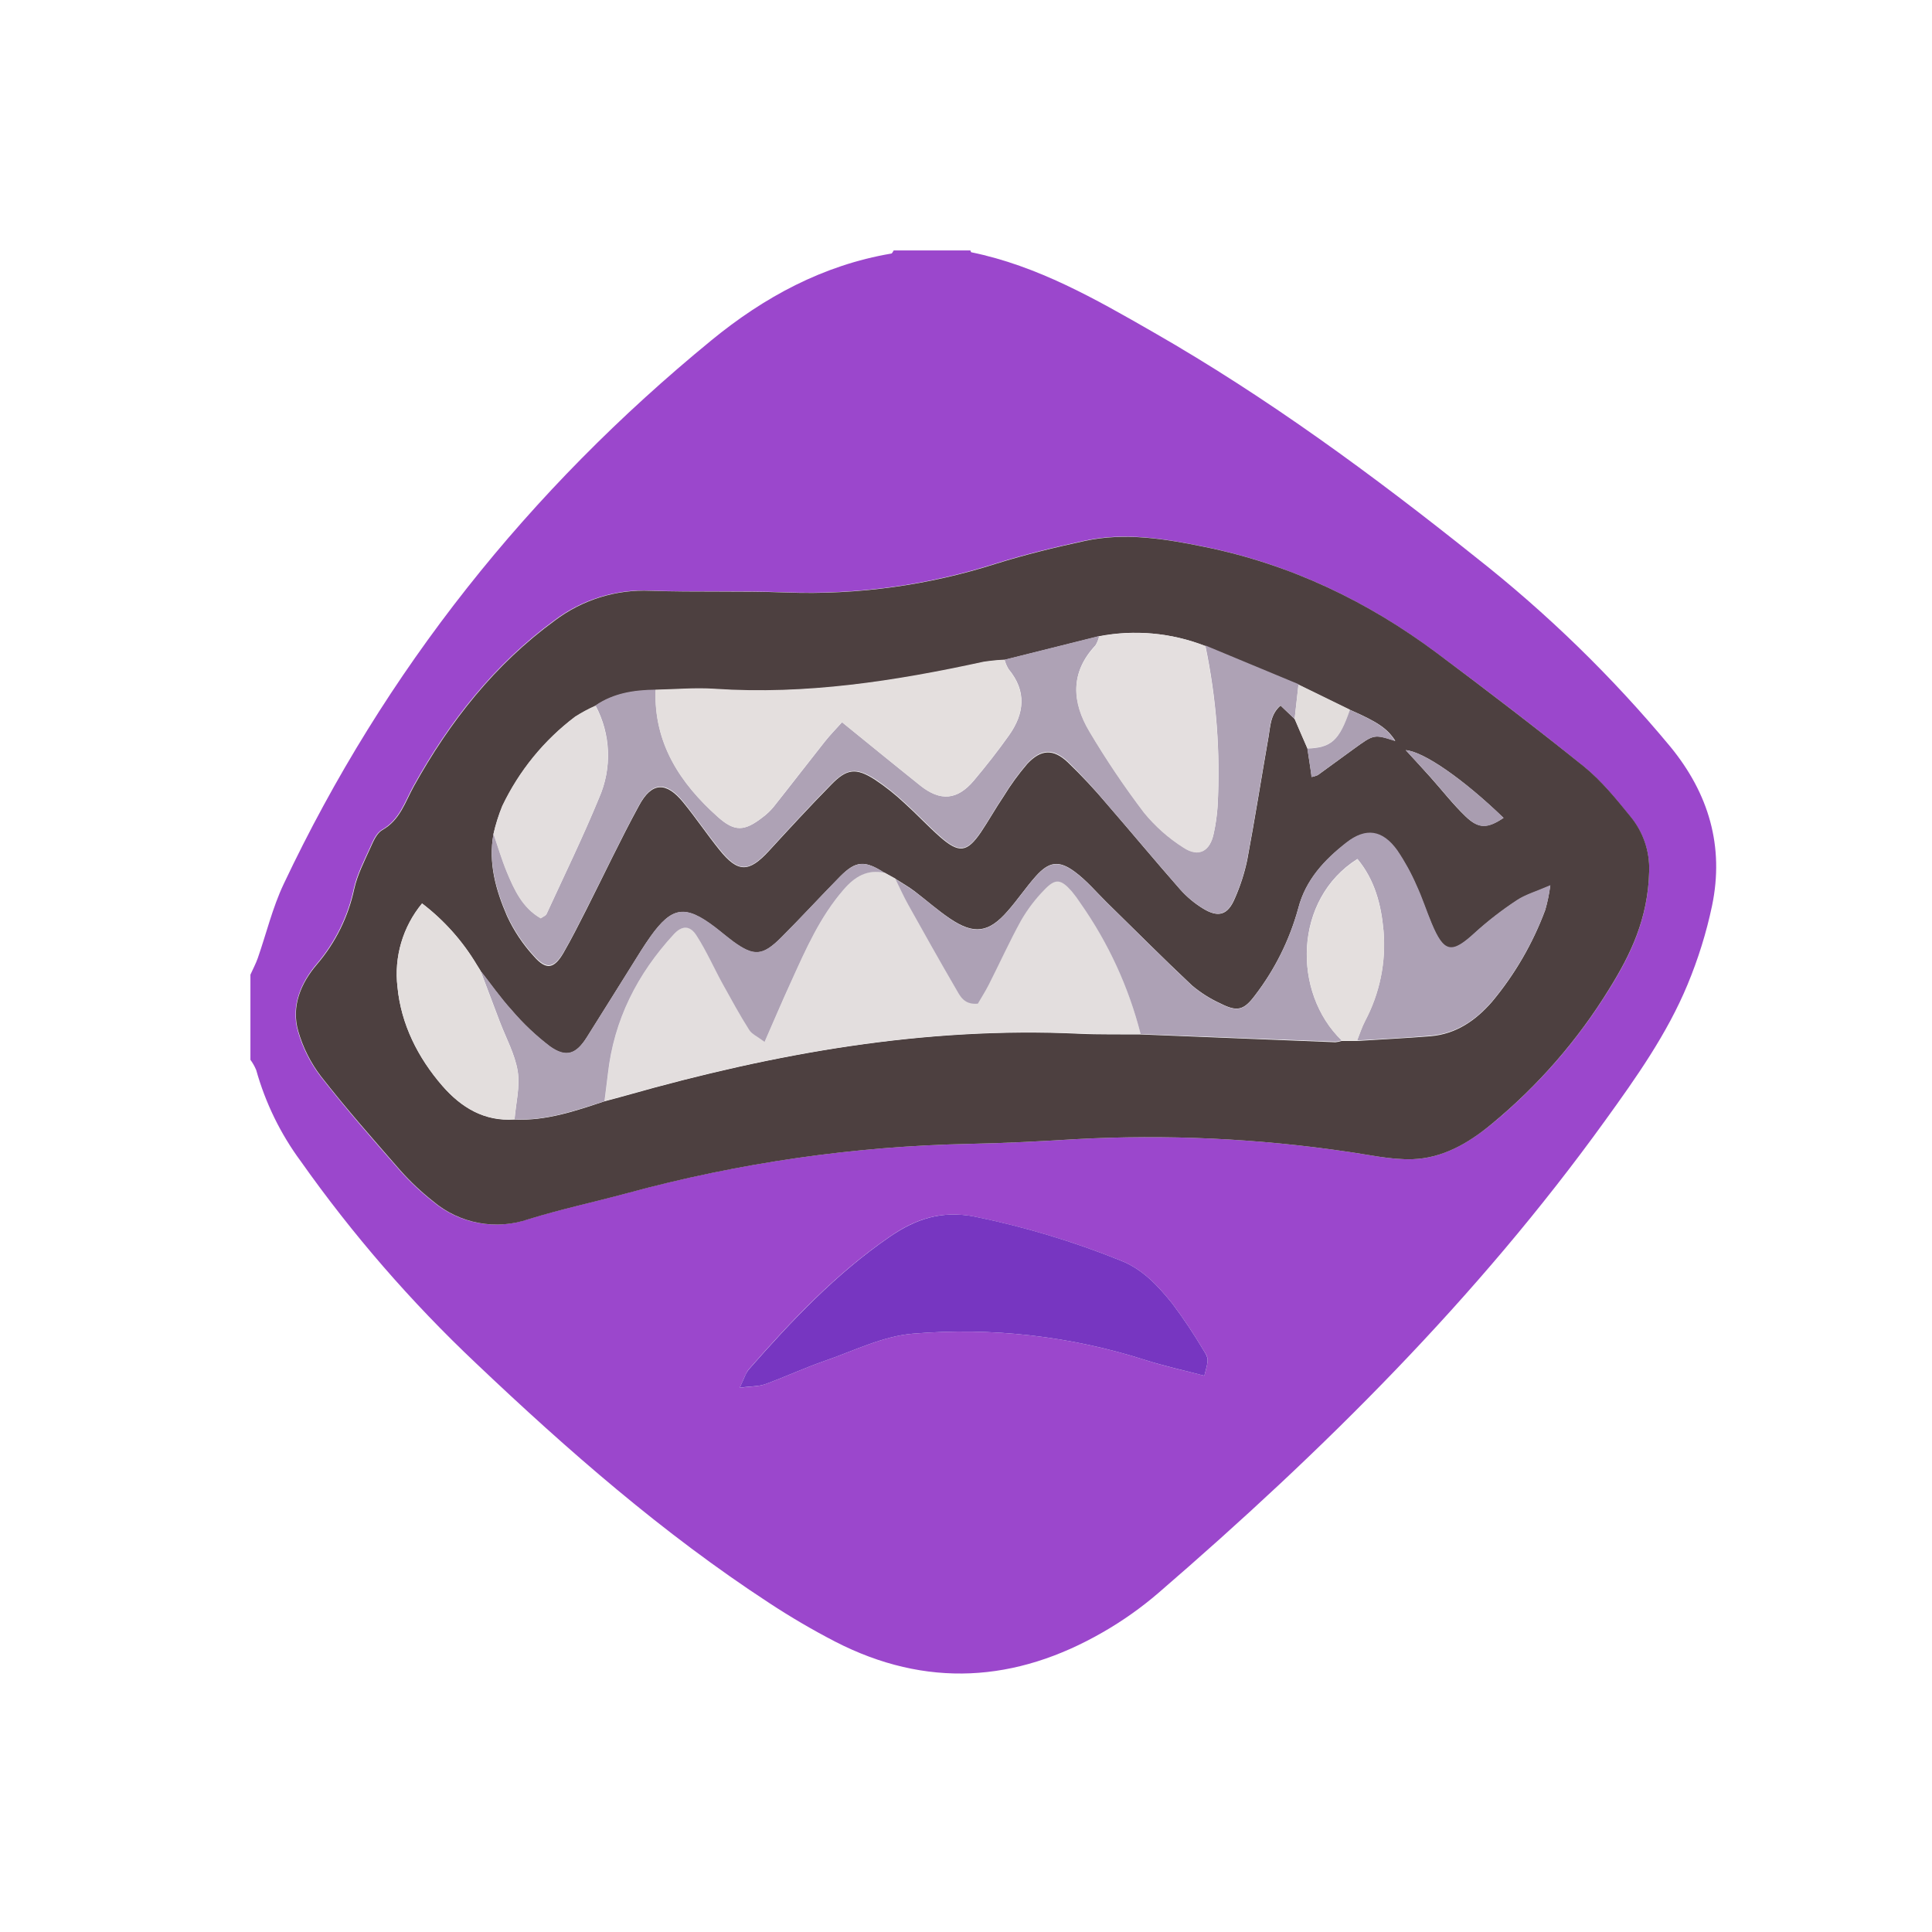 <svg width="50" height="50" viewBox="0 0 50 50" fill="none" xmlns="http://www.w3.org/2000/svg">
<path d="M23.129 6.481H25.114C25.121 6.497 25.127 6.527 25.138 6.529C26.853 6.88 28.352 7.739 29.842 8.594C32.796 10.285 35.533 12.296 38.188 14.418C40.038 15.872 41.729 17.518 43.232 19.329C44.22 20.537 44.627 21.9 44.308 23.44C44.161 24.138 43.948 24.821 43.674 25.48C43.144 26.758 42.346 27.885 41.539 29.002C38.233 33.587 34.248 37.542 29.982 41.223C29.536 41.607 29.055 41.947 28.545 42.24C26.285 43.544 23.965 43.694 21.614 42.485C21.027 42.181 20.457 41.847 19.905 41.484C17.157 39.689 14.698 37.54 12.324 35.286C10.64 33.697 9.119 31.944 7.783 30.052C7.259 29.343 6.869 28.543 6.631 27.694C6.592 27.6 6.542 27.51 6.481 27.428V25.224C6.545 25.081 6.62 24.942 6.671 24.797C6.894 24.157 7.053 23.489 7.341 22.88C9.957 17.347 13.684 12.679 18.41 8.808C19.773 7.69 21.299 6.862 23.067 6.562C23.092 6.558 23.108 6.509 23.129 6.481ZM42.681 22.538C42.694 22.019 42.515 21.513 42.179 21.118C41.811 20.663 41.433 20.197 40.982 19.832C39.74 18.828 38.471 17.858 37.186 16.903C35.382 15.556 33.39 14.604 31.176 14.151C30.146 13.94 29.111 13.769 28.065 13.994C27.295 14.161 26.526 14.347 25.774 14.582C24.022 15.143 22.186 15.395 20.348 15.329C19.173 15.283 17.995 15.329 16.821 15.284C15.932 15.245 15.058 15.518 14.348 16.054C12.792 17.192 11.63 18.67 10.701 20.34C10.472 20.754 10.342 21.217 9.884 21.475C9.742 21.555 9.654 21.759 9.581 21.924C9.423 22.275 9.239 22.627 9.157 22.997C9.005 23.716 8.675 24.386 8.198 24.945C7.783 25.434 7.526 26.032 7.708 26.682C7.828 27.105 8.026 27.501 8.292 27.851C8.946 28.689 9.649 29.492 10.351 30.293C10.607 30.581 10.887 30.845 11.19 31.084C11.876 31.668 12.819 31.845 13.671 31.552C14.511 31.293 15.373 31.109 16.222 30.879C19.116 30.092 22.096 29.664 25.095 29.603C26.013 29.585 26.932 29.537 27.846 29.481C30.194 29.354 32.548 29.463 34.874 29.806C35.436 29.885 36.002 30.018 36.561 30C37.335 29.974 38 29.584 38.593 29.1C39.802 28.106 40.836 26.919 41.655 25.585C42.195 24.714 42.653 23.784 42.681 22.538ZM19.142 35.915C19.431 35.877 19.632 35.885 19.799 35.824C20.316 35.637 20.815 35.402 21.335 35.223C22.093 34.961 22.851 34.578 23.63 34.515C25.663 34.345 27.711 34.578 29.655 35.202C30.152 35.361 30.665 35.471 31.168 35.604C31.282 35.17 31.291 35.165 31.134 34.924C30.89 34.514 30.625 34.118 30.339 33.736C29.972 33.281 29.573 32.845 29.001 32.622C27.777 32.129 26.511 31.748 25.218 31.485C24.361 31.32 23.689 31.544 23.014 32.013C21.626 32.968 20.483 34.177 19.383 35.432C19.296 35.534 19.258 35.68 19.142 35.915Z" fill="#9B47CC"/>
<path d="M42.681 22.538C42.653 23.784 42.191 24.715 41.652 25.585C40.834 26.919 39.799 28.106 38.591 29.1C37.998 29.59 37.333 29.974 36.559 30C35.999 30.018 35.434 29.885 34.871 29.806C32.545 29.463 30.191 29.354 27.843 29.481C26.927 29.537 26.006 29.585 25.093 29.603C22.099 29.665 19.124 30.093 16.234 30.879C15.385 31.109 14.52 31.293 13.683 31.552C12.832 31.846 11.888 31.668 11.202 31.084C10.9 30.845 10.619 30.581 10.363 30.293C9.665 29.492 8.957 28.69 8.303 27.851C8.038 27.503 7.84 27.108 7.719 26.687C7.532 26.037 7.789 25.439 8.209 24.95C8.686 24.391 9.016 23.721 9.168 23.003C9.25 22.635 9.434 22.28 9.592 21.928C9.665 21.764 9.753 21.561 9.895 21.48C10.354 21.222 10.483 20.759 10.712 20.345C11.64 18.675 12.803 17.197 14.359 16.059C15.069 15.523 15.943 15.25 16.832 15.289C18.006 15.33 19.184 15.289 20.359 15.334C22.197 15.4 24.033 15.148 25.785 14.587C26.537 14.352 27.306 14.166 28.076 13.999C29.122 13.774 30.158 13.945 31.187 14.156C33.403 14.609 35.393 15.56 37.197 16.908C38.475 17.863 39.745 18.833 40.993 19.837C41.444 20.204 41.821 20.668 42.19 21.123C42.521 21.519 42.696 22.022 42.681 22.538ZM34.939 18.375L33.604 17.722L31.192 16.72C30.319 16.377 29.366 16.288 28.445 16.465L25.995 17.078C25.814 17.089 25.634 17.109 25.455 17.139C23.163 17.639 20.858 17.996 18.498 17.838C17.99 17.804 17.477 17.852 16.965 17.862C16.413 17.869 15.879 17.946 15.409 18.269C15.228 18.351 15.053 18.445 14.886 18.551C14.08 19.16 13.433 19.954 12.999 20.867C12.903 21.102 12.827 21.343 12.771 21.59C12.633 22.337 12.833 23.038 13.121 23.704C13.297 24.087 13.533 24.44 13.818 24.75C14.137 25.117 14.343 25.071 14.582 24.661C14.794 24.293 14.982 23.919 15.174 23.541C15.629 22.642 16.058 21.729 16.539 20.847C16.868 20.235 17.243 20.226 17.684 20.768C18.009 21.166 18.296 21.594 18.617 21.992C19.097 22.59 19.381 22.586 19.899 22.023C20.417 21.459 20.967 20.861 21.52 20.299C21.916 19.893 22.157 19.866 22.641 20.176C22.915 20.358 23.173 20.563 23.412 20.788C23.725 21.07 24.013 21.381 24.329 21.66C24.819 22.09 25.03 22.061 25.386 21.538C25.59 21.233 25.77 20.912 25.975 20.608C26.156 20.312 26.361 20.031 26.587 19.767C26.941 19.39 27.261 19.375 27.636 19.729C27.992 20.071 28.329 20.432 28.647 20.809C29.284 21.544 29.904 22.292 30.546 23.022C30.717 23.213 30.914 23.378 31.133 23.512C31.533 23.757 31.776 23.683 31.958 23.25C32.099 22.931 32.206 22.599 32.278 22.258C32.477 21.196 32.645 20.128 32.831 19.063C32.879 18.789 32.878 18.486 33.141 18.26C33.279 18.391 33.395 18.505 33.508 18.61L33.837 19.373C33.873 19.618 33.91 19.863 33.947 20.108C34.001 20.097 34.053 20.081 34.104 20.06C34.416 19.834 34.726 19.607 35.037 19.381C35.563 18.999 35.563 18.999 36.111 19.174C35.901 18.85 35.66 18.688 34.939 18.371V18.375ZM12.43 25.116L12.342 24.973C11.975 24.357 11.493 23.816 10.923 23.381C10.424 23.985 10.194 24.768 10.287 25.546C10.379 26.505 10.813 27.372 11.45 28.105C11.939 28.664 12.533 29.028 13.315 28.973C14.131 29.014 14.888 28.753 15.641 28.503C15.835 28.451 16.028 28.401 16.222 28.346C20.046 27.262 23.923 26.566 27.921 26.753C28.451 26.778 28.982 26.766 29.512 26.771C31.195 26.838 32.878 26.906 34.56 26.973C34.615 26.968 34.668 26.957 34.72 26.94H35.116C35.753 26.898 36.391 26.869 37.026 26.817C37.686 26.76 38.194 26.409 38.617 25.921C39.206 25.214 39.67 24.413 39.99 23.551C40.049 23.345 40.092 23.135 40.119 22.923C39.744 23.086 39.475 23.16 39.254 23.307C38.872 23.558 38.509 23.839 38.17 24.146C37.564 24.706 37.368 24.677 37.045 23.901C36.91 23.579 36.8 23.245 36.658 22.93C36.52 22.611 36.351 22.305 36.156 22.017C35.775 21.49 35.345 21.42 34.835 21.821C34.28 22.252 33.79 22.769 33.6 23.503C33.376 24.321 32.996 25.087 32.48 25.759C32.192 26.146 32.02 26.19 31.588 25.971C31.321 25.849 31.072 25.692 30.847 25.502C30.099 24.799 29.378 24.072 28.643 23.354C28.369 23.084 28.118 22.783 27.811 22.558C27.399 22.254 27.142 22.301 26.804 22.68C26.548 22.968 26.331 23.293 26.078 23.579C25.588 24.141 25.209 24.192 24.59 23.776C24.271 23.562 23.977 23.301 23.675 23.07C23.514 22.947 23.34 22.851 23.173 22.743L22.891 22.589C22.379 22.26 22.148 22.273 21.745 22.683C21.23 23.206 20.735 23.747 20.216 24.265C19.734 24.748 19.51 24.755 18.978 24.373C18.816 24.25 18.664 24.121 18.503 23.998C17.733 23.41 17.39 23.46 16.832 24.243C16.746 24.366 16.662 24.488 16.587 24.61C16.119 25.355 15.656 26.103 15.186 26.848C14.91 27.286 14.652 27.381 14.236 27.087C13.873 26.811 13.54 26.497 13.245 26.15C12.952 25.828 12.701 25.468 12.432 25.125L12.43 25.116ZM36.381 19.414C36.605 19.659 36.814 19.883 37.017 20.111C37.322 20.452 37.602 20.815 37.931 21.13C38.259 21.445 38.493 21.448 38.91 21.167C37.884 20.175 36.852 19.454 36.381 19.414Z" fill="#4D4040"/>
<path d="M19.142 35.915C19.258 35.68 19.296 35.534 19.387 35.432C20.49 34.177 21.631 32.968 23.018 32.013C23.698 31.544 24.366 31.32 25.223 31.485C26.514 31.748 27.779 32.129 29.001 32.622C29.573 32.845 29.972 33.281 30.339 33.736C30.625 34.118 30.89 34.514 31.134 34.924C31.289 35.169 31.282 35.169 31.168 35.604C30.665 35.471 30.152 35.359 29.655 35.202C27.711 34.578 25.663 34.345 23.63 34.515C22.851 34.578 22.093 34.961 21.335 35.223C20.815 35.402 20.316 35.637 19.799 35.824C19.628 35.885 19.431 35.872 19.142 35.915Z" fill="#7736C1"/>
<path d="M29.519 26.761C28.988 26.761 28.457 26.768 27.927 26.744C23.93 26.561 20.052 27.257 16.228 28.336C16.034 28.391 15.841 28.441 15.648 28.494C15.677 28.257 15.709 28.022 15.736 27.786C15.892 26.386 16.499 25.198 17.443 24.173C17.655 23.943 17.86 23.941 18.031 24.209C18.285 24.609 18.48 25.045 18.709 25.463C18.938 25.88 19.151 26.262 19.392 26.649C19.459 26.756 19.601 26.816 19.79 26.959C20.043 26.384 20.258 25.884 20.482 25.388C20.858 24.553 21.23 23.718 21.84 23.014C22.126 22.684 22.453 22.488 22.895 22.584L23.173 22.738C23.283 22.961 23.386 23.19 23.507 23.408C23.909 24.128 24.312 24.848 24.726 25.559C24.841 25.757 24.945 26 25.307 25.965C25.392 25.822 25.501 25.656 25.589 25.475C25.872 24.919 26.128 24.35 26.43 23.805C26.595 23.52 26.794 23.257 27.024 23.022C27.314 22.716 27.454 22.737 27.739 23.06C27.821 23.16 27.897 23.263 27.967 23.371C28.686 24.397 29.212 25.546 29.519 26.761Z" fill="#E3DEDE"/>
<path d="M33.505 18.605L33.137 18.255C32.874 18.481 32.875 18.784 32.828 19.058C32.641 20.123 32.474 21.191 32.274 22.253C32.203 22.594 32.096 22.927 31.954 23.245C31.772 23.678 31.529 23.754 31.129 23.507C30.911 23.373 30.713 23.208 30.542 23.017C29.901 22.282 29.28 21.539 28.643 20.804C28.328 20.423 27.992 20.059 27.639 19.713C27.263 19.359 26.943 19.374 26.589 19.751C26.363 20.015 26.159 20.296 25.977 20.592C25.773 20.896 25.593 21.217 25.388 21.522C25.033 22.05 24.816 22.079 24.331 21.644C24.015 21.365 23.727 21.054 23.414 20.772C23.175 20.547 22.917 20.342 22.644 20.16C22.16 19.856 21.919 19.883 21.522 20.283C20.97 20.845 20.436 21.426 19.902 22.007C19.368 22.587 19.1 22.574 18.62 21.976C18.297 21.577 18.007 21.148 17.686 20.752C17.246 20.21 16.871 20.224 16.541 20.831C16.06 21.718 15.632 22.631 15.176 23.525C14.985 23.902 14.796 24.28 14.585 24.645C14.34 25.055 14.14 25.095 13.82 24.734C13.535 24.424 13.3 24.071 13.123 23.688C12.836 23.022 12.634 22.322 12.773 21.575C12.886 21.9 12.984 22.233 13.115 22.554C13.311 23.024 13.523 23.491 13.997 23.762C14.063 23.715 14.128 23.694 14.146 23.651C14.605 22.653 15.087 21.665 15.504 20.65C15.844 19.88 15.809 18.997 15.411 18.256C15.881 17.933 16.415 17.855 16.968 17.848C16.92 19.232 17.597 20.265 18.577 21.14C19.016 21.533 19.269 21.516 19.739 21.15C19.842 21.073 19.936 20.985 20.018 20.886C20.463 20.327 20.897 19.76 21.341 19.2C21.48 19.024 21.638 18.863 21.793 18.691C22.509 19.271 23.16 19.805 23.818 20.33C24.336 20.744 24.776 20.709 25.203 20.202C25.521 19.823 25.828 19.434 26.113 19.031C26.515 18.464 26.575 17.885 26.102 17.317C26.056 17.24 26.021 17.158 25.998 17.072L28.447 16.459C28.429 16.546 28.396 16.629 28.349 16.704C27.688 17.407 27.747 18.174 28.198 18.929C28.628 19.653 29.098 20.351 29.607 21.021C29.896 21.376 30.241 21.682 30.628 21.927C31.023 22.192 31.318 22.031 31.413 21.56C31.464 21.328 31.497 21.092 31.512 20.855C31.587 19.463 31.48 18.068 31.194 16.704L33.606 17.706L33.505 18.605Z" fill="#AEA2B5"/>
<path d="M29.519 26.761C29.211 25.549 28.685 24.404 27.967 23.381C27.897 23.273 27.821 23.169 27.739 23.07C27.454 22.747 27.314 22.726 27.024 23.032C26.794 23.267 26.595 23.53 26.43 23.814C26.128 24.359 25.872 24.929 25.589 25.485C25.501 25.661 25.392 25.826 25.307 25.975C24.94 26.01 24.841 25.766 24.726 25.569C24.312 24.858 23.909 24.138 23.507 23.418C23.385 23.2 23.283 22.971 23.173 22.748C23.34 22.855 23.514 22.956 23.675 23.075C23.983 23.306 24.271 23.564 24.59 23.781C25.209 24.199 25.583 24.149 26.078 23.584C26.331 23.295 26.548 22.972 26.804 22.685C27.142 22.307 27.399 22.26 27.812 22.563C28.118 22.788 28.369 23.089 28.643 23.359C29.378 24.076 30.099 24.804 30.847 25.507C31.072 25.697 31.321 25.854 31.588 25.976C32.02 26.195 32.192 26.151 32.48 25.764C32.996 25.09 33.377 24.322 33.6 23.503C33.791 22.768 34.274 22.25 34.84 21.806C35.35 21.406 35.78 21.475 36.161 22.002C36.356 22.29 36.525 22.596 36.663 22.916C36.81 23.23 36.915 23.564 37.05 23.887C37.373 24.661 37.569 24.69 38.175 24.131C38.514 23.824 38.877 23.544 39.259 23.293C39.48 23.146 39.749 23.071 40.124 22.908C40.097 23.121 40.054 23.331 39.995 23.536C39.675 24.398 39.211 25.199 38.622 25.906C38.2 26.396 37.692 26.745 37.03 26.802C36.396 26.859 35.758 26.888 35.121 26.925C35.189 26.756 35.244 26.581 35.328 26.42C35.709 25.703 35.875 24.892 35.805 24.083C35.746 23.407 35.576 22.766 35.13 22.229C33.474 23.272 33.441 25.687 34.724 26.925C34.673 26.942 34.62 26.953 34.565 26.958C32.883 26.895 31.201 26.829 29.519 26.761Z" fill="#ADA1B5"/>
<path d="M25.994 17.072C26.017 17.158 26.052 17.24 26.098 17.317C26.571 17.89 26.511 18.469 26.109 19.031C25.824 19.434 25.518 19.823 25.199 20.202C24.772 20.709 24.332 20.744 23.814 20.33C23.157 19.805 22.505 19.271 21.789 18.691C21.635 18.863 21.477 19.024 21.337 19.2C20.894 19.76 20.459 20.327 20.014 20.886C19.932 20.985 19.838 21.073 19.735 21.15C19.265 21.517 19.013 21.533 18.573 21.14C17.593 20.265 16.916 19.232 16.964 17.848C17.476 17.838 17.989 17.791 18.497 17.825C20.857 17.984 23.162 17.625 25.454 17.125C25.633 17.098 25.813 17.08 25.994 17.072Z" fill="#E4DFDE"/>
<path d="M31.191 16.716C31.478 18.08 31.585 19.475 31.51 20.867C31.494 21.104 31.461 21.34 31.411 21.572C31.315 22.039 31.02 22.199 30.626 21.939C30.239 21.694 29.894 21.388 29.604 21.033C29.096 20.363 28.626 19.665 28.196 18.942C27.744 18.186 27.685 17.419 28.347 16.716C28.393 16.641 28.427 16.558 28.445 16.472C29.365 16.291 30.317 16.376 31.191 16.716Z" fill="#E4DFDF"/>
<path d="M22.891 22.588C22.443 22.493 22.122 22.689 21.837 23.018C21.224 23.723 20.857 24.558 20.479 25.393C20.255 25.883 20.039 26.388 19.787 26.964C19.597 26.821 19.455 26.761 19.389 26.654C19.144 26.267 18.926 25.867 18.705 25.468C18.485 25.068 18.282 24.61 18.027 24.213C17.857 23.945 17.651 23.948 17.439 24.178C16.495 25.203 15.889 26.391 15.732 27.791C15.705 28.027 15.673 28.262 15.644 28.498C14.884 28.743 14.128 29.009 13.317 28.968C13.351 28.552 13.463 28.124 13.399 27.724C13.328 27.284 13.097 26.867 12.935 26.441C12.773 26.015 12.601 25.558 12.434 25.117C12.704 25.46 12.954 25.82 13.247 26.142C13.543 26.489 13.875 26.803 14.238 27.079C14.654 27.373 14.913 27.279 15.188 26.84C15.659 26.096 16.121 25.348 16.589 24.603C16.668 24.48 16.752 24.358 16.834 24.236C17.392 23.457 17.735 23.407 18.506 23.991C18.666 24.113 18.818 24.247 18.981 24.365C19.512 24.751 19.736 24.74 20.219 24.258C20.737 23.74 21.233 23.198 21.747 22.675C22.156 22.279 22.383 22.26 22.891 22.588Z" fill="#AEA2B5"/>
<path d="M12.432 25.117C12.595 25.558 12.762 26 12.932 26.441C13.094 26.867 13.326 27.284 13.397 27.725C13.46 28.124 13.349 28.552 13.315 28.968C12.533 29.023 11.933 28.659 11.45 28.101C10.813 27.366 10.379 26.5 10.287 25.541C10.195 24.764 10.425 23.984 10.923 23.381C11.493 23.816 11.975 24.357 12.342 24.973L12.43 25.111L12.432 25.117Z" fill="#E3DEDD"/>
<path d="M15.408 18.263C15.806 19.004 15.84 19.888 15.501 20.657C15.083 21.672 14.602 22.661 14.142 23.659C14.124 23.702 14.059 23.723 13.993 23.769C13.519 23.498 13.307 23.034 13.111 22.562C12.98 22.243 12.882 21.91 12.77 21.582C12.826 21.335 12.902 21.093 12.997 20.858C13.432 19.947 14.079 19.153 14.885 18.545C15.052 18.439 15.227 18.344 15.408 18.263Z" fill="#E3DEDE"/>
<path d="M34.726 26.932C33.442 25.694 33.475 23.279 35.131 22.236C35.577 22.773 35.743 23.414 35.806 24.09C35.876 24.899 35.71 25.711 35.329 26.428C35.246 26.588 35.19 26.763 35.123 26.932H34.726Z" fill="#E4DFDE"/>
<path d="M33.505 18.605L33.604 17.715L34.939 18.367C34.661 19.161 34.449 19.347 33.837 19.368C33.724 19.116 33.613 18.861 33.505 18.605Z" fill="#E2DDDC"/>
<path d="M36.381 19.414C36.853 19.453 37.884 20.175 38.914 21.167C38.493 21.448 38.275 21.462 37.934 21.13C37.594 20.798 37.322 20.452 37.021 20.111C36.814 19.883 36.607 19.658 36.381 19.414Z" fill="#A99DB0"/>
<path d="M33.833 19.372C34.454 19.352 34.661 19.165 34.935 18.371C35.656 18.688 35.898 18.854 36.103 19.178C35.556 19.003 35.556 19.003 35.029 19.385C34.718 19.61 34.408 19.838 34.096 20.063C34.046 20.085 33.993 20.101 33.94 20.111C33.913 19.86 33.87 19.615 33.833 19.372Z" fill="#AB9FB2"/>
<path d="M12.46 25.129L12.347 24.973L12.46 25.129Z" fill="#AEA2B5"/>
</svg>
